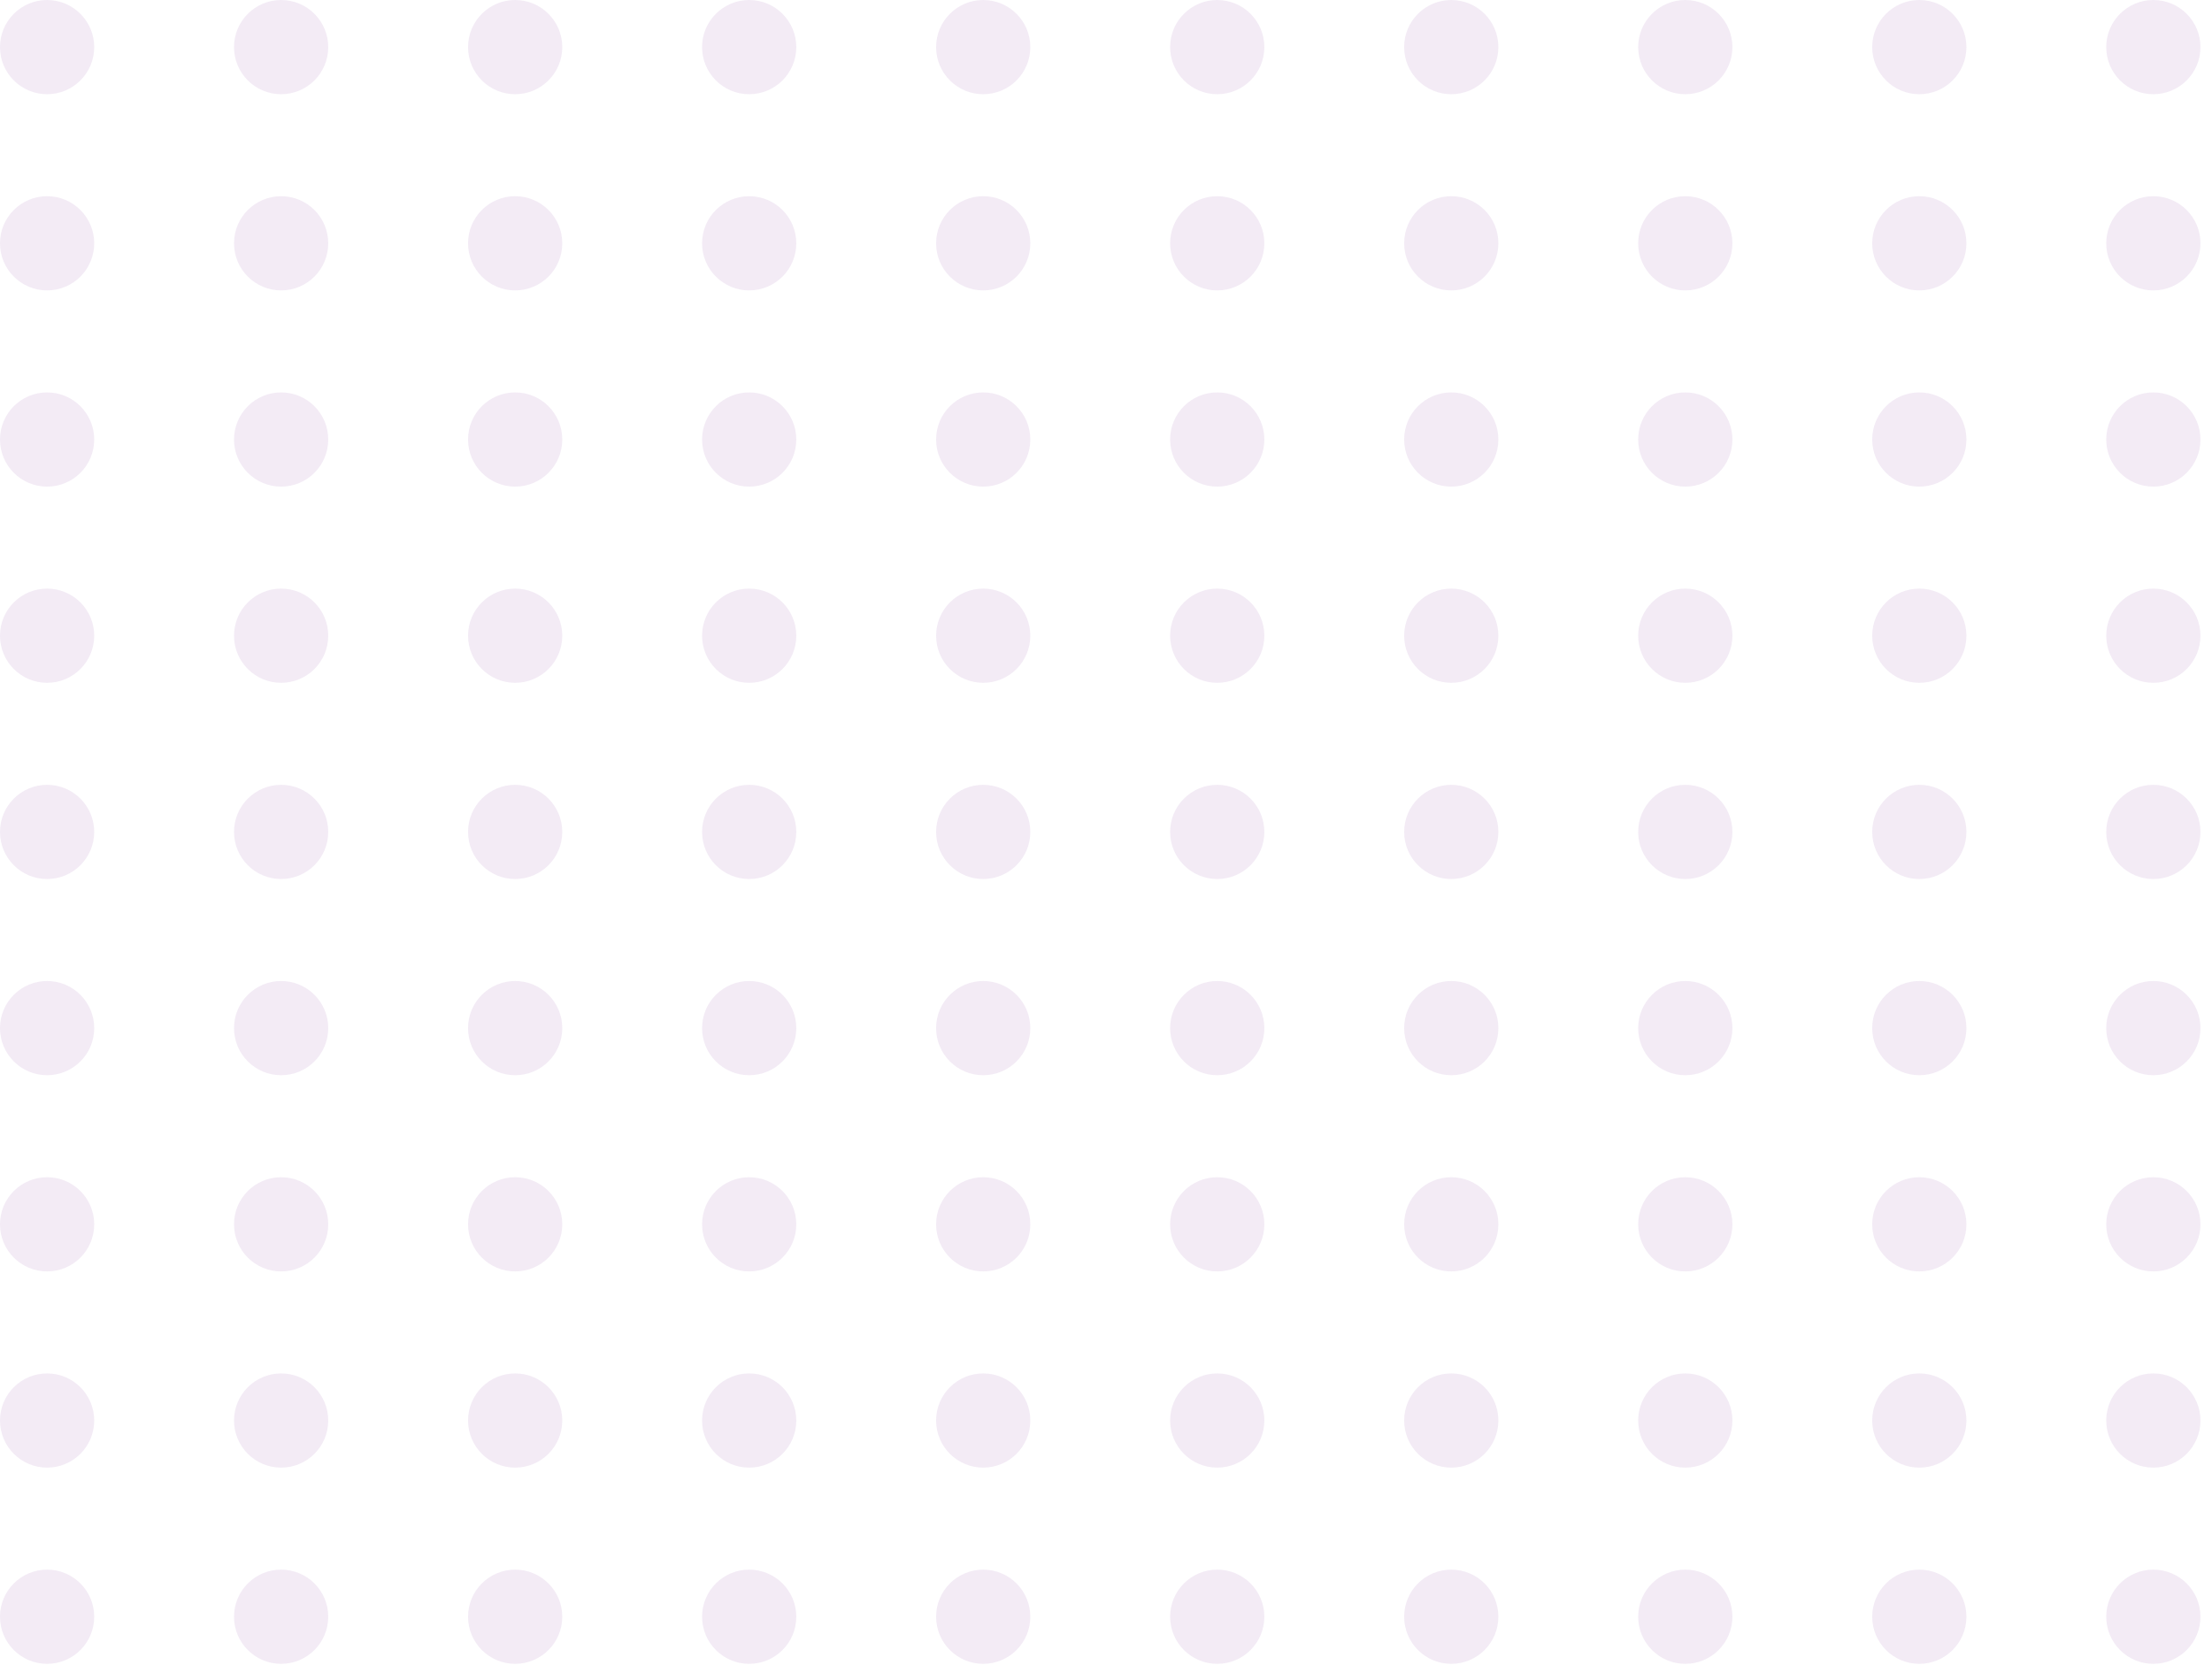 <svg width="174" height="131" viewBox="0 0 174 131" fill="none" xmlns="http://www.w3.org/2000/svg">
    <g opacity="0.2">
        <circle cx="3.705" cy="127.19" r="3.705" transform="rotate(-90 3.705 127.19)" fill="#C19ACE"/>
        <circle cx="40.523" cy="127.19" r="3.705" transform="rotate(-90 40.523 127.19)" fill="#C19ACE"/>
        <circle cx="77.341" cy="127.19" r="3.705" transform="rotate(-90 77.341 127.19)" fill="#C19ACE"/>
        <circle cx="114.159" cy="127.19" r="3.705" transform="rotate(-90 114.159 127.19)" fill="#C19ACE"/>
        <circle cx="150.977" cy="127.19" r="3.705" transform="rotate(-90 150.977 127.19)" fill="#C19ACE"/>
        <circle cx="3.705" cy="80.883" r="3.705" transform="rotate(-90 3.705 80.883)" fill="#C19ACE"/>
        <circle cx="3.705" cy="34.577" r="3.705" transform="rotate(-90 3.705 34.577)" fill="#C19ACE"/>
        <circle cx="40.523" cy="80.883" r="3.705" transform="rotate(-90 40.523 80.883)" fill="#C19ACE"/>
        <circle cx="40.523" cy="34.577" r="3.705" transform="rotate(-90 40.523 34.577)" fill="#C19ACE"/>
        <circle cx="77.341" cy="80.883" r="3.705" transform="rotate(-90 77.341 80.883)" fill="#C19ACE"/>
        <circle cx="77.341" cy="34.577" r="3.705" transform="rotate(-90 77.341 34.577)" fill="#C19ACE"/>
        <circle cx="114.159" cy="80.883" r="3.705" transform="rotate(-90 114.159 80.883)" fill="#C19ACE"/>
        <circle cx="114.159" cy="34.577" r="3.705" transform="rotate(-90 114.159 34.577)" fill="#C19ACE"/>
        <circle cx="150.977" cy="80.883" r="3.705" transform="rotate(-90 150.977 80.883)" fill="#C19ACE"/>
        <circle cx="150.977" cy="34.577" r="3.705" transform="rotate(-90 150.977 34.577)" fill="#C19ACE"/>
        <circle cx="22.114" cy="127.19" r="3.705" transform="rotate(-90 22.114 127.19)" fill="#C19ACE"/>
        <circle cx="58.932" cy="127.19" r="3.705" transform="rotate(-90 58.932 127.19)" fill="#C19ACE"/>
        <circle cx="95.75" cy="127.19" r="3.705" transform="rotate(-90 95.75 127.19)" fill="#C19ACE"/>
        <circle cx="132.568" cy="127.19" r="3.705" transform="rotate(-90 132.568 127.19)" fill="#C19ACE"/>
        <circle cx="169.386" cy="127.19" r="3.705" transform="rotate(-90 169.386 127.19)" fill="#C19ACE"/>
        <circle cx="22.114" cy="80.883" r="3.705" transform="rotate(-90 22.114 80.883)" fill="#C19ACE"/>
        <circle cx="22.114" cy="34.577" r="3.705" transform="rotate(-90 22.114 34.577)" fill="#C19ACE"/>
        <circle cx="58.932" cy="80.883" r="3.705" transform="rotate(-90 58.932 80.883)" fill="#C19ACE"/>
        <circle cx="58.932" cy="34.577" r="3.705" transform="rotate(-90 58.932 34.577)" fill="#C19ACE"/>
        <circle cx="95.75" cy="80.883" r="3.705" transform="rotate(-90 95.75 80.883)" fill="#C19ACE"/>
        <circle cx="95.75" cy="34.577" r="3.705" transform="rotate(-90 95.75 34.577)" fill="#C19ACE"/>
        <circle cx="132.568" cy="80.883" r="3.705" transform="rotate(-90 132.568 80.883)" fill="#C19ACE"/>
        <circle cx="132.568" cy="34.577" r="3.705" transform="rotate(-90 132.568 34.577)" fill="#C19ACE"/>
        <circle cx="169.386" cy="80.883" r="3.705" transform="rotate(-90 169.386 80.883)" fill="#C19ACE"/>
        <circle cx="169.386" cy="34.577" r="3.705" transform="rotate(-90 169.386 34.577)" fill="#C19ACE"/>
        <circle cx="3.705" cy="111.754" r="3.705" transform="rotate(-90 3.705 111.754)" fill="#C19ACE"/>
        <circle cx="40.523" cy="111.754" r="3.705" transform="rotate(-90 40.523 111.754)" fill="#C19ACE"/>
        <circle cx="77.341" cy="111.754" r="3.705" transform="rotate(-90 77.341 111.754)" fill="#C19ACE"/>
        <circle cx="114.159" cy="111.754" r="3.705" transform="rotate(-90 114.159 111.754)" fill="#C19ACE"/>
        <circle cx="150.977" cy="111.754" r="3.705" transform="rotate(-90 150.977 111.754)" fill="#C19ACE"/>
        <circle cx="3.705" cy="65.448" r="3.705" transform="rotate(-90 3.705 65.448)" fill="#C19ACE"/>
        <circle cx="3.705" cy="19.141" r="3.705" transform="rotate(-90 3.705 19.141)" fill="#C19ACE"/>
        <circle cx="40.523" cy="65.448" r="3.705" transform="rotate(-90 40.523 65.448)" fill="#C19ACE"/>
        <circle cx="40.523" cy="19.141" r="3.705" transform="rotate(-90 40.523 19.141)" fill="#C19ACE"/>
        <circle cx="77.341" cy="65.448" r="3.705" transform="rotate(-90 77.341 65.448)" fill="#C19ACE"/>
        <circle cx="77.341" cy="19.141" r="3.705" transform="rotate(-90 77.341 19.141)" fill="#C19ACE"/>
        <circle cx="114.159" cy="65.448" r="3.705" transform="rotate(-90 114.159 65.448)" fill="#C19ACE"/>
        <circle cx="114.159" cy="19.141" r="3.705" transform="rotate(-90 114.159 19.141)" fill="#C19ACE"/>
        <circle cx="150.977" cy="65.448" r="3.705" transform="rotate(-90 150.977 65.448)" fill="#C19ACE"/>
        <circle cx="150.977" cy="19.141" r="3.705" transform="rotate(-90 150.977 19.141)" fill="#C19ACE"/>
        <circle cx="22.114" cy="111.754" r="3.705" transform="rotate(-90 22.114 111.754)" fill="#C19ACE"/>
        <circle cx="58.932" cy="111.754" r="3.705" transform="rotate(-90 58.932 111.754)" fill="#C19ACE"/>
        <circle cx="95.75" cy="111.754" r="3.705" transform="rotate(-90 95.75 111.754)" fill="#C19ACE"/>
        <circle cx="132.568" cy="111.754" r="3.705" transform="rotate(-90 132.568 111.754)" fill="#C19ACE"/>
        <circle cx="169.386" cy="111.754" r="3.705" transform="rotate(-90 169.386 111.754)" fill="#C19ACE"/>
        <circle cx="22.114" cy="65.448" r="3.705" transform="rotate(-90 22.114 65.448)" fill="#C19ACE"/>
        <circle cx="22.114" cy="19.141" r="3.705" transform="rotate(-90 22.114 19.141)" fill="#C19ACE"/>
        <circle cx="58.932" cy="65.448" r="3.705" transform="rotate(-90 58.932 65.448)" fill="#C19ACE"/>
        <circle cx="58.932" cy="19.141" r="3.705" transform="rotate(-90 58.932 19.141)" fill="#C19ACE"/>
        <circle cx="95.75" cy="65.448" r="3.705" transform="rotate(-90 95.75 65.448)" fill="#C19ACE"/>
        <circle cx="95.75" cy="19.141" r="3.705" transform="rotate(-90 95.75 19.141)" fill="#C19ACE"/>
        <circle cx="132.568" cy="65.448" r="3.705" transform="rotate(-90 132.568 65.448)" fill="#C19ACE"/>
        <circle cx="132.568" cy="19.141" r="3.705" transform="rotate(-90 132.568 19.141)" fill="#C19ACE"/>
        <circle cx="169.386" cy="65.448" r="3.705" transform="rotate(-90 169.386 65.448)" fill="#C19ACE"/>
        <circle cx="169.386" cy="19.141" r="3.705" transform="rotate(-90 169.386 19.141)" fill="#C19ACE"/>
        <circle cx="3.705" cy="96.319" r="3.705" transform="rotate(-90 3.705 96.319)" fill="#C19ACE"/>
        <circle cx="40.523" cy="96.319" r="3.705" transform="rotate(-90 40.523 96.319)" fill="#C19ACE"/>
        <circle cx="77.341" cy="96.319" r="3.705" transform="rotate(-90 77.341 96.319)" fill="#C19ACE"/>
        <circle cx="114.159" cy="96.319" r="3.705" transform="rotate(-90 114.159 96.319)" fill="#C19ACE"/>
        <circle cx="150.977" cy="96.319" r="3.705" transform="rotate(-90 150.977 96.319)" fill="#C19ACE"/>
        <circle cx="3.705" cy="50.012" r="3.705" transform="rotate(-90 3.705 50.012)" fill="#C19ACE"/>
        <circle cx="3.705" cy="3.706" r="3.705" transform="rotate(-90 3.705 3.706)" fill="#C19ACE"/>
        <circle cx="40.523" cy="50.012" r="3.705" transform="rotate(-90 40.523 50.012)" fill="#C19ACE"/>
        <circle cx="40.523" cy="3.706" r="3.705" transform="rotate(-90 40.523 3.706)" fill="#C19ACE"/>
        <circle cx="77.341" cy="50.012" r="3.705" transform="rotate(-90 77.341 50.012)" fill="#C19ACE"/>
        <circle cx="77.341" cy="3.706" r="3.705" transform="rotate(-90 77.341 3.706)" fill="#C19ACE"/>
        <circle cx="114.159" cy="50.012" r="3.705" transform="rotate(-90 114.159 50.012)" fill="#C19ACE"/>
        <circle cx="114.159" cy="3.706" r="3.705" transform="rotate(-90 114.159 3.706)" fill="#C19ACE"/>
        <circle cx="150.977" cy="50.012" r="3.705" transform="rotate(-90 150.977 50.012)" fill="#C19ACE"/>
        <circle cx="150.977" cy="3.706" r="3.705" transform="rotate(-90 150.977 3.706)" fill="#C19ACE"/>
        <circle cx="22.114" cy="96.319" r="3.705" transform="rotate(-90 22.114 96.319)" fill="#C19ACE"/>
        <circle cx="58.932" cy="96.319" r="3.705" transform="rotate(-90 58.932 96.319)" fill="#C19ACE"/>
        <circle cx="95.75" cy="96.319" r="3.705" transform="rotate(-90 95.75 96.319)" fill="#C19ACE"/>
        <circle cx="132.568" cy="96.319" r="3.705" transform="rotate(-90 132.568 96.319)" fill="#C19ACE"/>
        <circle cx="169.386" cy="96.319" r="3.705" transform="rotate(-90 169.386 96.319)" fill="#C19ACE"/>
        <circle cx="22.114" cy="50.012" r="3.705" transform="rotate(-90 22.114 50.012)" fill="#C19ACE"/>
        <circle cx="22.114" cy="3.706" r="3.705" transform="rotate(-90 22.114 3.706)" fill="#C19ACE"/>
        <circle cx="58.932" cy="50.012" r="3.705" transform="rotate(-90 58.932 50.012)" fill="#C19ACE"/>
        <circle cx="58.932" cy="3.706" r="3.705" transform="rotate(-90 58.932 3.706)" fill="#C19ACE"/>
        <circle cx="95.75" cy="50.012" r="3.705" transform="rotate(-90 95.75 50.012)" fill="#C19ACE"/>
        <circle cx="95.75" cy="3.706" r="3.705" transform="rotate(-90 95.75 3.706)" fill="#C19ACE"/>
        <circle cx="132.568" cy="50.012" r="3.705" transform="rotate(-90 132.568 50.012)" fill="#C19ACE"/>
        <circle cx="132.568" cy="3.706" r="3.705" transform="rotate(-90 132.568 3.706)" fill="#C19ACE"/>
        <circle cx="169.386" cy="50.012" r="3.705" transform="rotate(-90 169.386 50.012)" fill="#C19ACE"/>
        <circle cx="169.386" cy="3.706" r="3.705" transform="rotate(-90 169.386 3.706)" fill="#C19ACE"/>
    </g>
</svg>
